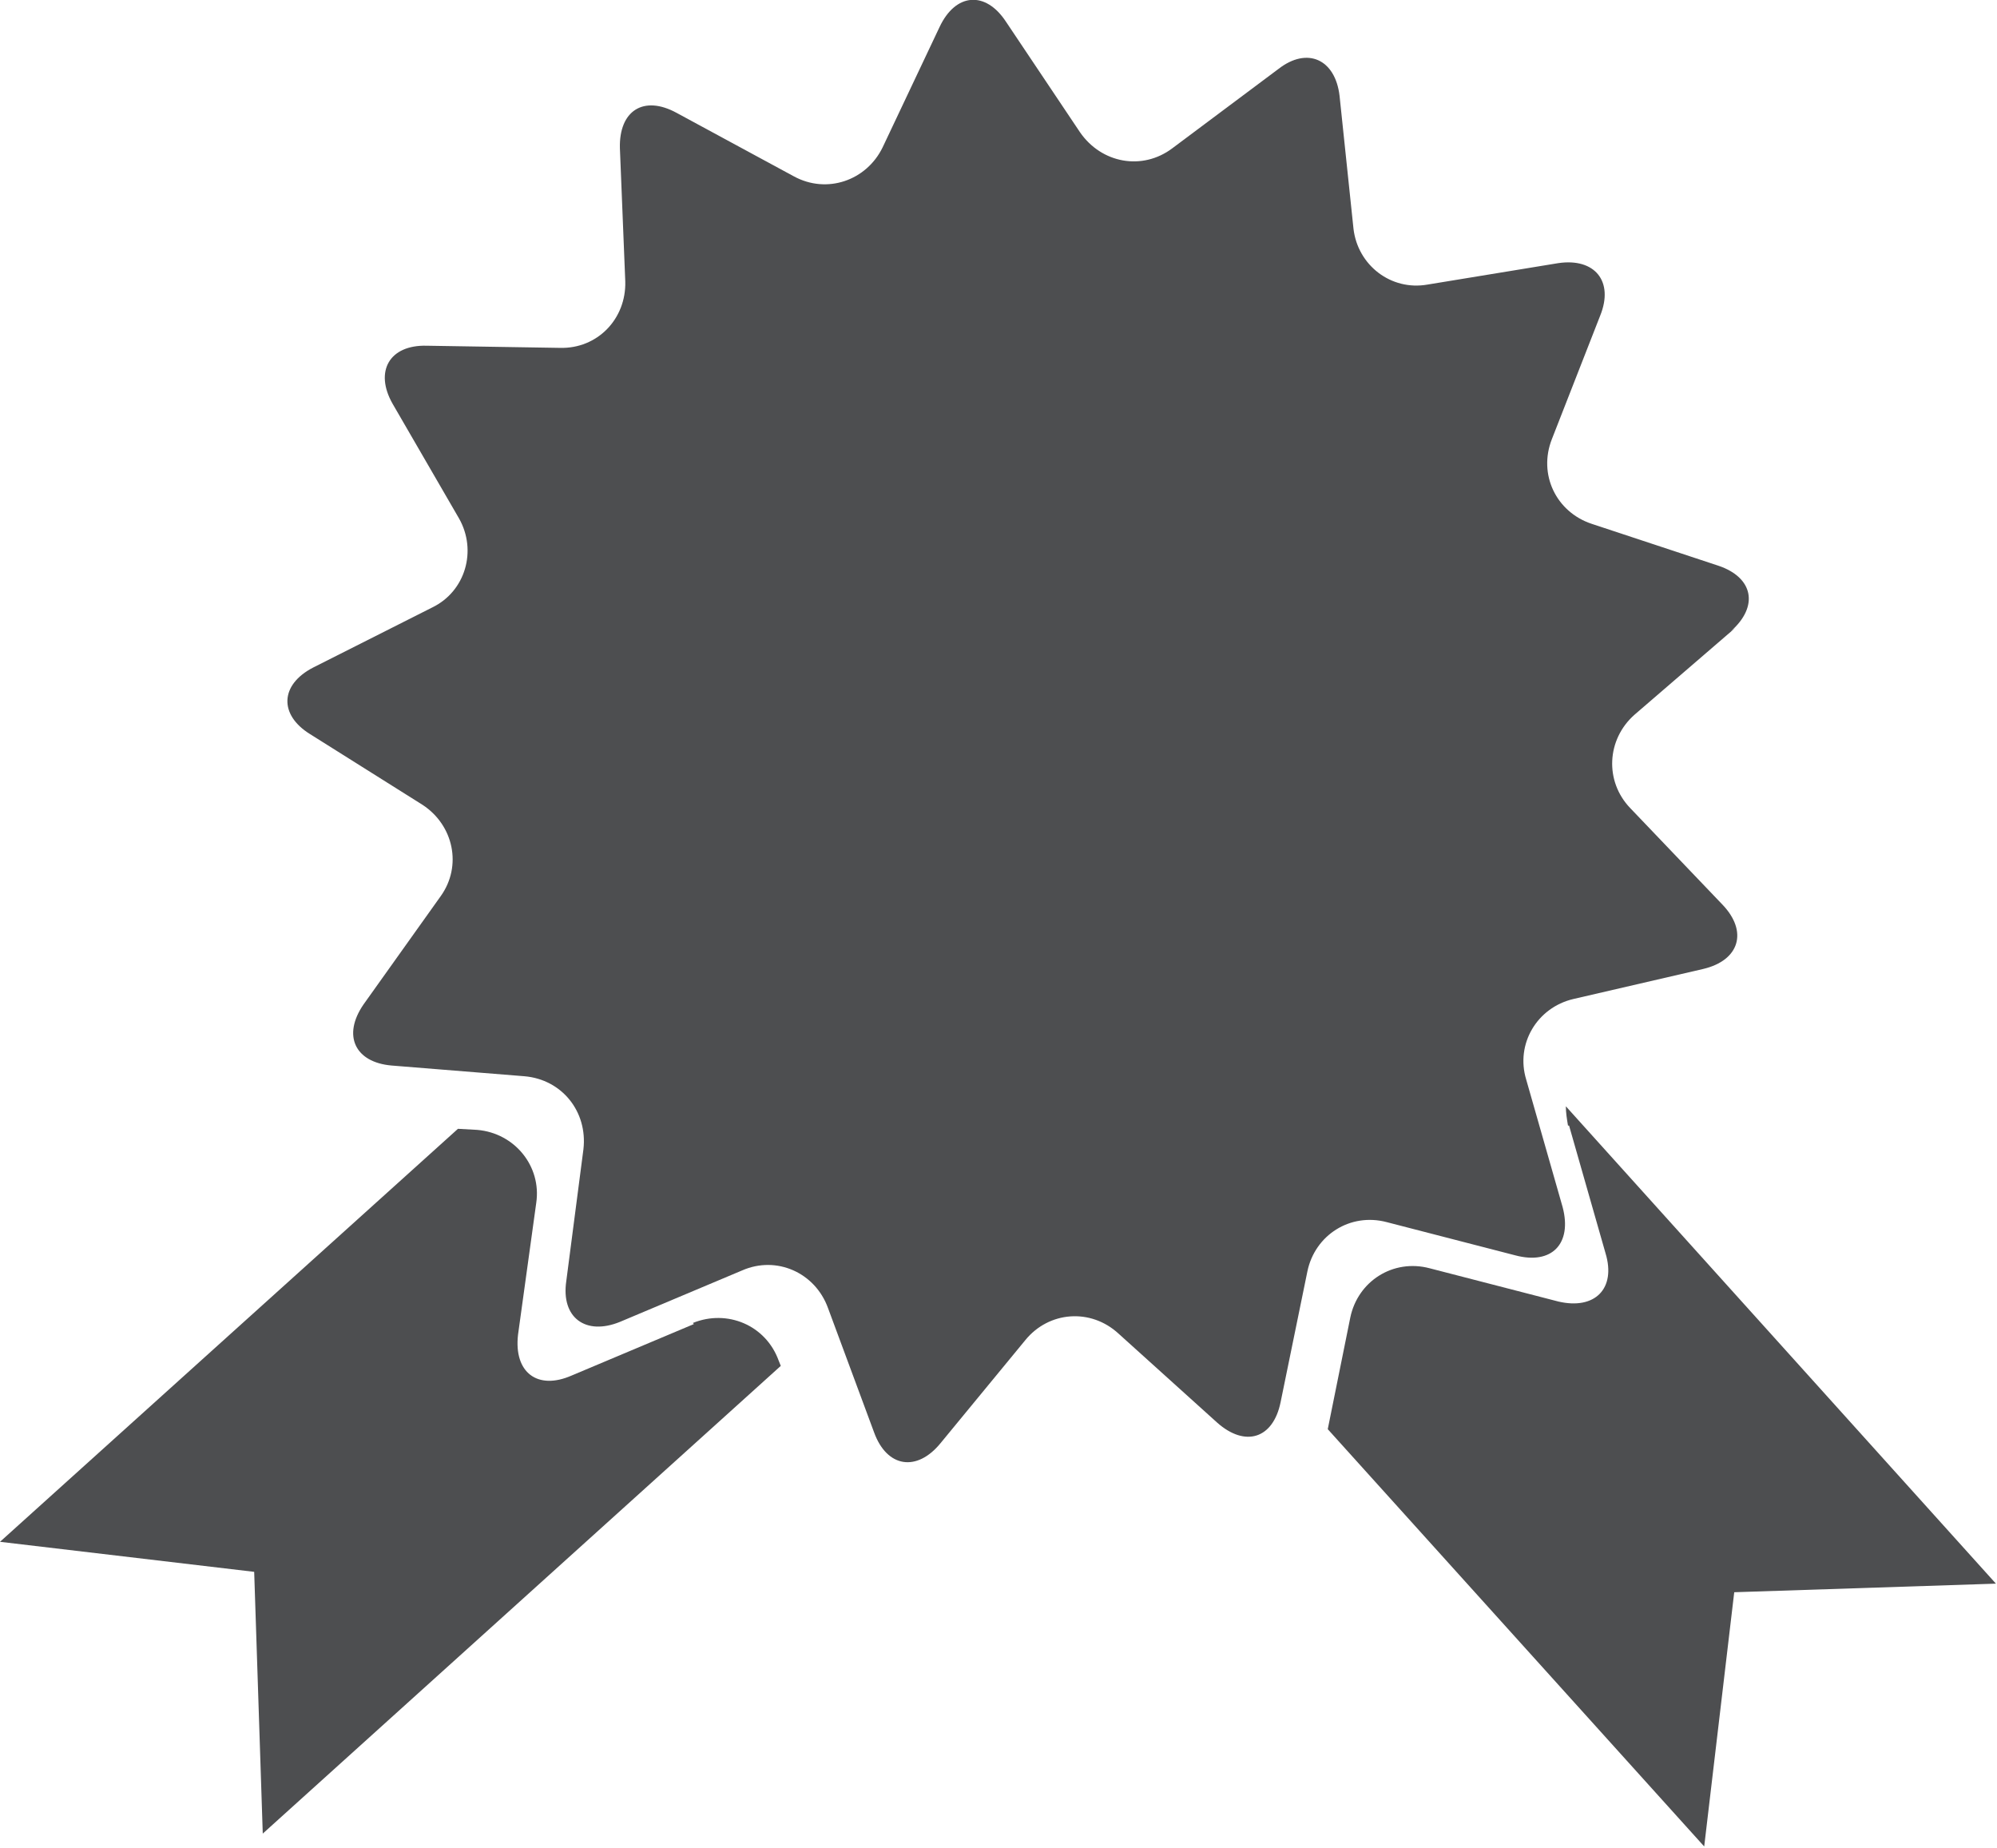 <?xml version="1.0" encoding="UTF-8"?>
<!DOCTYPE svg PUBLIC "-//W3C//DTD SVG 1.1//EN" "http://www.w3.org/Graphics/SVG/1.1/DTD/svg11.dtd">
<!-- Creator: CorelDRAW -->
<svg xmlns="http://www.w3.org/2000/svg" xml:space="preserve" width="1.015in" height="0.939in" version="1.1" shape-rendering="geometricPrecision" text-rendering="geometricPrecision" image-rendering="optimizeQuality" fill-rule="evenodd" clip-rule="evenodd"
viewBox="0 0 18.62 17.22"
 xmlns:xlink="http://www.w3.org/1999/xlink"
 xmlns:xodm="http://www.corel.com/coreldraw/odm/2003">
 <g id="Capa_x0020_1">
  <path fill="#4D4E50" fill-rule="nonzero" d="M16.14 5.88c0.26,-0.23 0.21,-0.5 -0.12,-0.61l-1.18 -0.39c-0.33,-0.11 -0.5,-0.46 -0.37,-0.79l0.45 -1.15c0.13,-0.32 -0.05,-0.54 -0.39,-0.49l-1.22 0.2c-0.34,0.06 -0.65,-0.18 -0.69,-0.52l-0.13 -1.24c-0.04,-0.34 -0.3,-0.46 -0.57,-0.25l-0.99 0.74c-0.28,0.21 -0.66,0.14 -0.86,-0.15l-0.69 -1.03c-0.19,-0.29 -0.47,-0.27 -0.62,0.05l-0.53 1.12c-0.15,0.31 -0.52,0.44 -0.83,0.27l-1.09 -0.59c-0.31,-0.17 -0.54,-0.02 -0.53,0.33l0.05 1.24c0.01,0.35 -0.26,0.63 -0.61,0.62l-1.24 -0.02c-0.35,-0.01 -0.49,0.24 -0.32,0.54l0.62 1.07c0.17,0.3 0.06,0.68 -0.25,0.83l-1.11 0.56c-0.31,0.16 -0.32,0.44 -0.03,0.62l1.05 0.66c0.29,0.19 0.37,0.57 0.17,0.85l-0.72 1.01c-0.2,0.29 -0.08,0.54 0.26,0.57l1.24 0.1c0.35,0.03 0.59,0.33 0.55,0.68l-0.16 1.23c-0.05,0.34 0.18,0.51 0.5,0.38l1.14 -0.48c0.32,-0.14 0.68,0.02 0.8,0.35l0.43 1.16c0.12,0.33 0.4,0.37 0.62,0.1l0.79 -0.96c0.22,-0.27 0.61,-0.3 0.87,-0.06l0.92 0.83c0.26,0.23 0.52,0.15 0.59,-0.19l0.25 -1.22c0.07,-0.34 0.4,-0.55 0.74,-0.46l1.2 0.31c0.34,0.09 0.53,-0.11 0.44,-0.45l-0.34 -1.19c-0.1,-0.33 0.1,-0.67 0.44,-0.75l1.21 -0.28c0.34,-0.08 0.42,-0.35 0.18,-0.6l-0.86 -0.9c-0.24,-0.25 -0.22,-0.64 0.04,-0.87l0.94 -0.81z"/>
  <path fill="#4D4E50" fill-rule="nonzero" d="M14.63 10.49l0.34 1.19c0.1,0.33 -0.1,0.53 -0.44,0.45l-1.2 -0.31c-0.34,-0.09 -0.67,0.12 -0.74,0.46l-0.21 1.04 3.51 3.89 0.28 -2.37 2.44 -0.08 -4.01 -4.45c-0,0.06 0.01,0.12 0.02,0.18z"/>
  <path fill="#4D4E50" fill-rule="nonzero" d="M6.47 12.34l-1.14 0.48c-0.32,0.14 -0.54,-0.03 -0.5,-0.38l0.17 -1.23c0.05,-0.34 -0.2,-0.65 -0.55,-0.68l-0.18 -0.01 -4.27 3.85 2.37 0.28 0.08 2.44 4.83 -4.36 -0.02 -0.05c-0.12,-0.33 -0.48,-0.48 -0.8,-0.35z"/>
 </g>
</svg>
